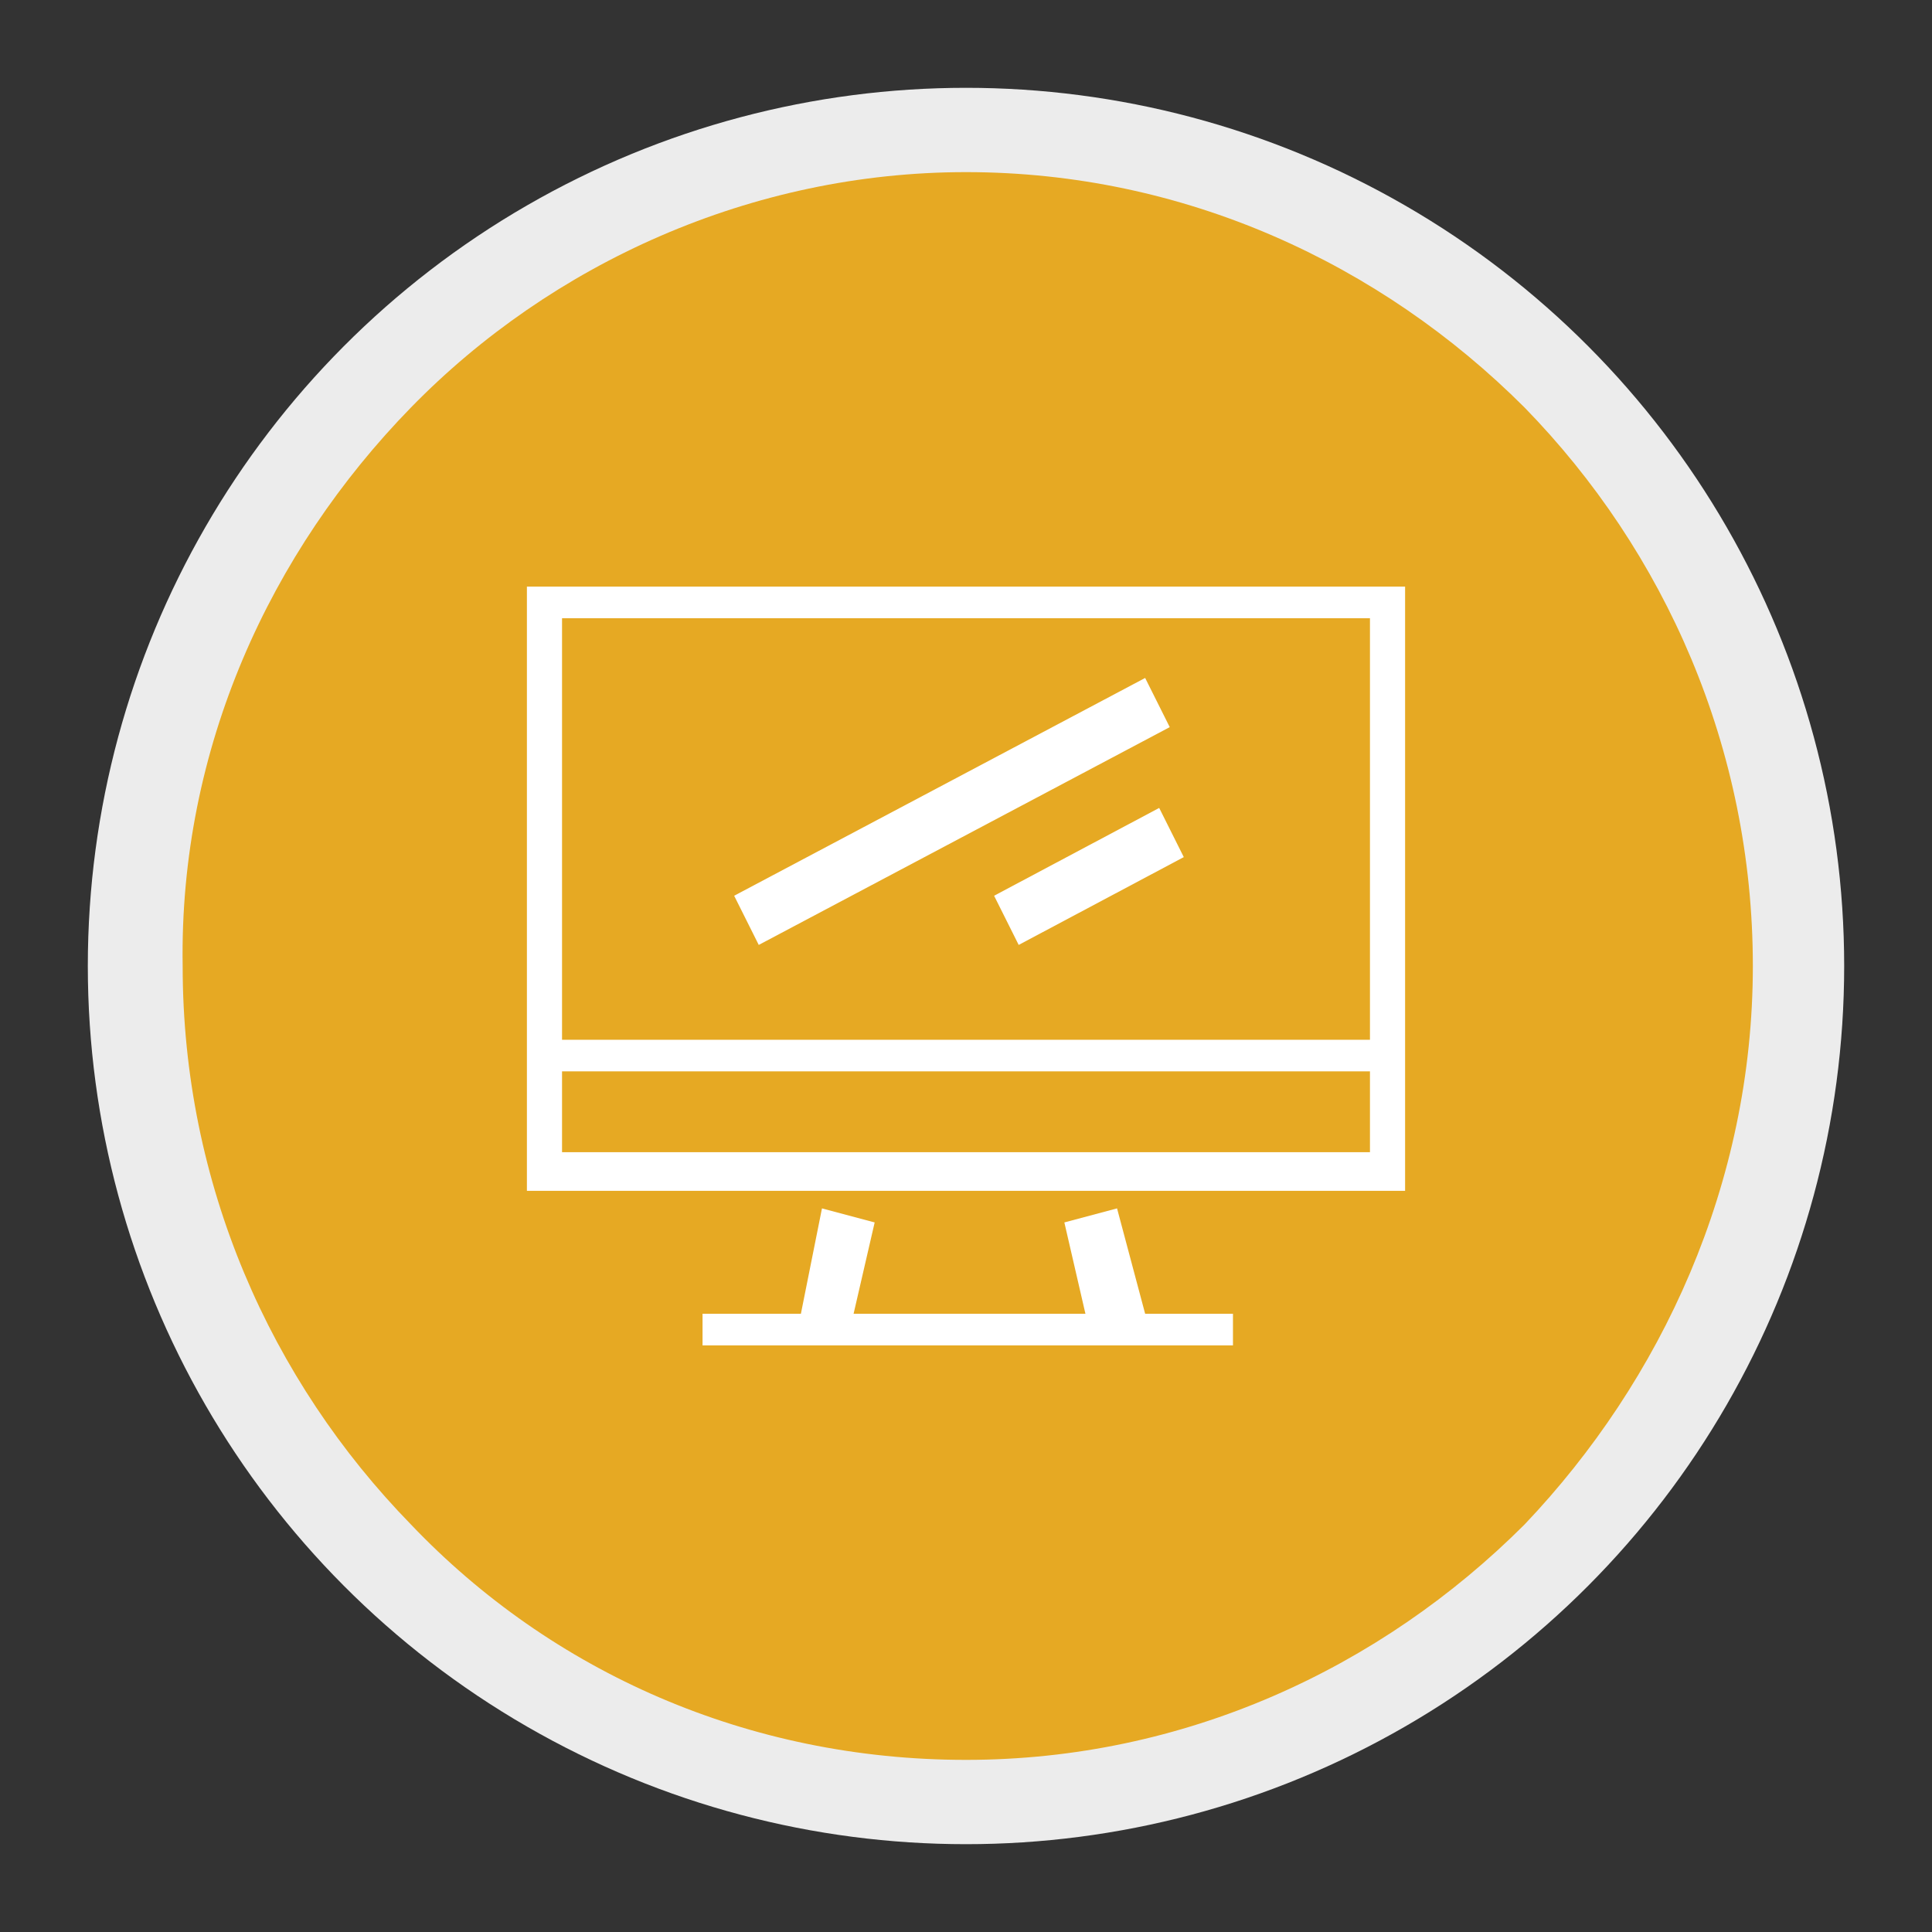 <?xml version="1.0" encoding="utf-8"?>
<!-- Generator: Adobe Illustrator 19.0.0, SVG Export Plug-In . SVG Version: 6.00 Build 0)  -->
<svg version="1.1" id="Layer_1" xmlns="http://www.w3.org/2000/svg" xmlns:xlink="http://www.w3.org/1999/xlink" x="0px" y="0px"
	 viewBox="0 0 55 55" style="enable-background:new 0 0 55 55;" xml:space="preserve">
<rect x="0" y="0" width="55" height="55" fill="#333333" stroke="none"/>
<style type="text/css">
	.st0{fill:#ECECEC;}
	.st1{clip-path:url(#XMLID_11_);fill:#E6A923;}
	.st2{fill:#FFFFFF;}
</style>
<circle id="XMLID_9_" class="st0" cx="27.5" cy="27.5" r="25"/>
<g>
	<defs>
		<path id="XMLID_7_" d="M11.7,11.6c4-4.1,9.7-6.7,15.8-6.7c6.2,0,11.8,2.6,15.9,6.7c4,4.1,6.5,9.7,6.5,15.9
			c0,6.2-2.6,11.8-6.5,15.9c-4.1,4.1-9.7,6.7-15.9,6.7c-6.2,0-11.8-2.5-15.8-6.7c-4-4.1-6.5-9.7-6.5-15.9
			C5.1,21.3,7.7,15.7,11.7,11.6"/>
	</defs>
	<clipPath id="XMLID_11_">
		<use xlink:href="#XMLID_7_"  style="overflow:visible;"/>
	</clipPath>
	<path id="XMLID_8_" class="st1" d="M50.6,35c0,8.4-6.9,15.3-15.3,15.3H19.9c-8.4,0-15.3-6.9-15.3-15.3V19.6
		c0-8.4,6.9-15.3,15.3-15.3h15.3c8.4,0,15.3,6.9,15.3,15.3V35"/>
</g>
<g>
	<g id="XMLID_65_">
		<path id="XMLID_66_" class="st2" d="M15,16.7v17.2H40V16.7H15z M39,32.8H16v-2.3h23V32.8z M39,29.6H16l0-12h23L39,29.6z
			 M31.8,34.4l-1.5,0.4l0.6,2.6h-6.6l0.6-2.6l-1.5-0.4l-0.6,3h-2.8v0.9h15.1v-0.9h-2.5L31.8,34.4z M33.3,20.7l-0.7-1.4l-11.7,6.2
			l0.7,1.4L33.3,20.7z M28.3,25.5l0.7,1.4l4.7-2.5L33,23L28.3,25.5z"/>
	</g>
</g>
</svg>
